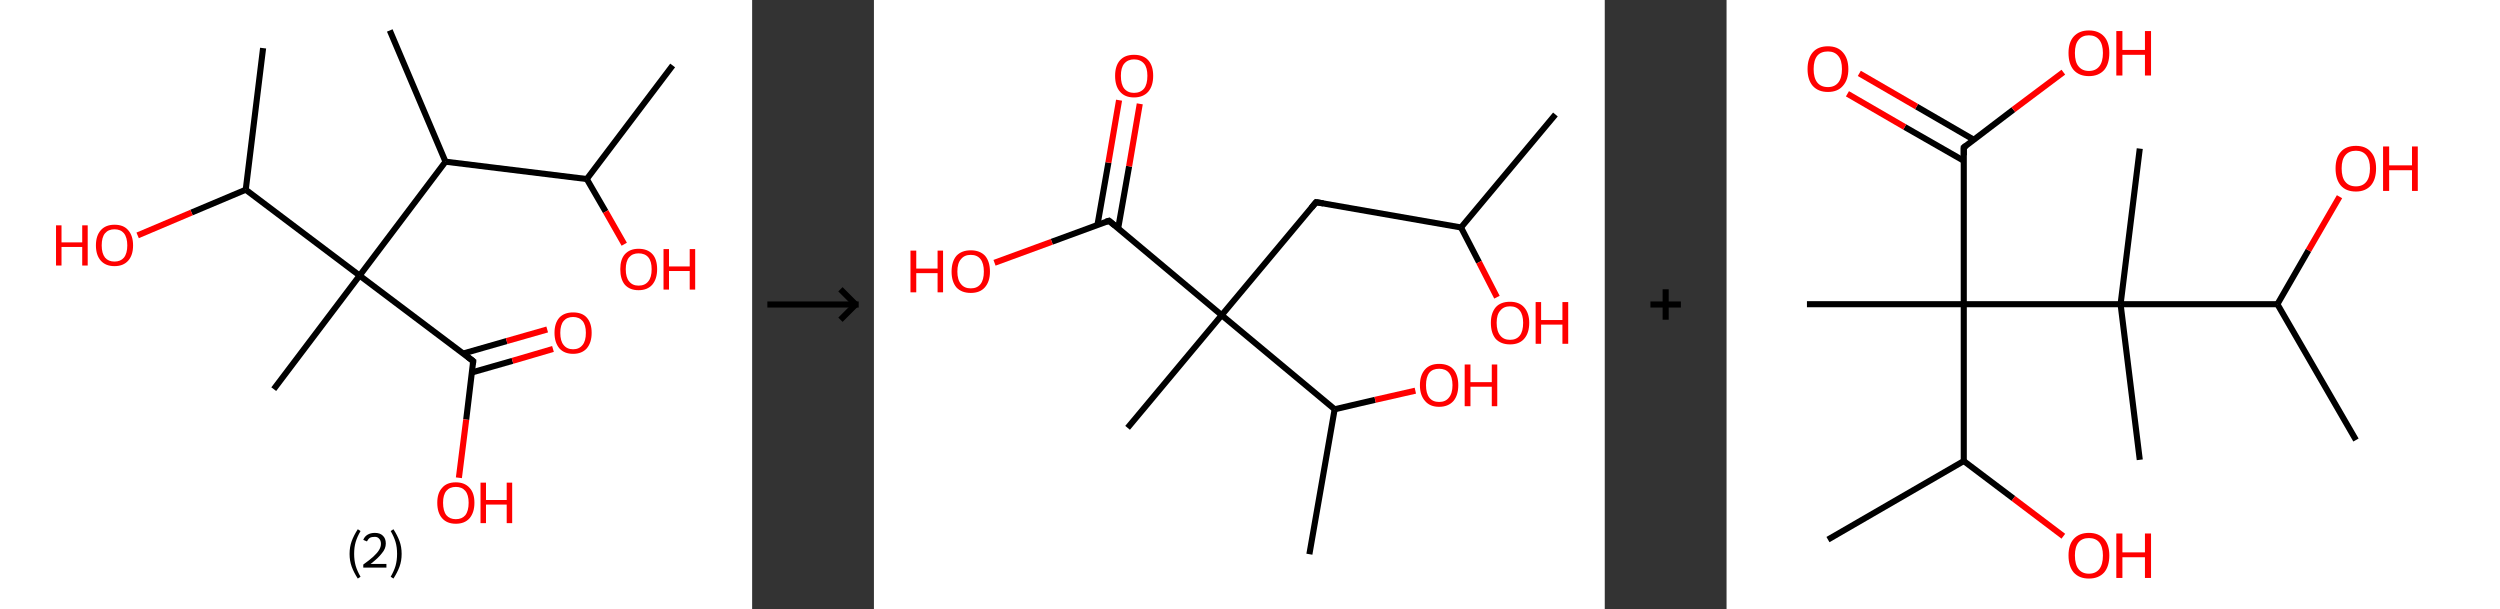 <?xml version='1.0' encoding='ASCII' standalone='yes'?>
<svg xmlns="http://www.w3.org/2000/svg" xmlns:xlink="http://www.w3.org/1999/xlink" version="1.1" width="821.0px" viewBox="0 0 821.0 200.0" height="200.0px">
  <rect x="0" y="0" width="821.0" height="200.0" fill="#333333" stroke="none"/>
  <g>
    <g transform="translate(0, 0) scale(1 1) "><!-- END OF HEADER -->
<rect style="opacity:1.0;fill:#FFFFFF;stroke:none" width="247.0" height="200.0" x="0.0" y="0.0"> </rect>
<path class="bond-0 atom-0 atom-1" d="M 220.9,21.5 L 192.7,58.8" style="fill:none;fill-rule:evenodd;stroke:#000000;stroke-width:2.0px;stroke-linecap:butt;stroke-linejoin:miter;stroke-opacity:1"/>
<path class="bond-1 atom-1 atom-2" d="M 192.7,58.8 L 198.9,69.5" style="fill:none;fill-rule:evenodd;stroke:#000000;stroke-width:2.0px;stroke-linecap:butt;stroke-linejoin:miter;stroke-opacity:1"/>
<path class="bond-1 atom-1 atom-2" d="M 198.9,69.5 L 205.0,80.2" style="fill:none;fill-rule:evenodd;stroke:#FF0000;stroke-width:2.0px;stroke-linecap:butt;stroke-linejoin:miter;stroke-opacity:1"/>
<path class="bond-2 atom-1 atom-3" d="M 192.7,58.8 L 146.3,53.1" style="fill:none;fill-rule:evenodd;stroke:#000000;stroke-width:2.0px;stroke-linecap:butt;stroke-linejoin:miter;stroke-opacity:1"/>
<path class="bond-3 atom-3 atom-4" d="M 146.3,53.1 L 128.0,10.0" style="fill:none;fill-rule:evenodd;stroke:#000000;stroke-width:2.0px;stroke-linecap:butt;stroke-linejoin:miter;stroke-opacity:1"/>
<path class="bond-4 atom-3 atom-5" d="M 146.3,53.1 L 118.1,90.5" style="fill:none;fill-rule:evenodd;stroke:#000000;stroke-width:2.0px;stroke-linecap:butt;stroke-linejoin:miter;stroke-opacity:1"/>
<path class="bond-5 atom-5 atom-6" d="M 118.1,90.5 L 89.9,127.8" style="fill:none;fill-rule:evenodd;stroke:#000000;stroke-width:2.0px;stroke-linecap:butt;stroke-linejoin:miter;stroke-opacity:1"/>
<path class="bond-6 atom-5 atom-7" d="M 118.1,90.5 L 155.4,118.6" style="fill:none;fill-rule:evenodd;stroke:#000000;stroke-width:2.0px;stroke-linecap:butt;stroke-linejoin:miter;stroke-opacity:1"/>
<path class="bond-7 atom-7 atom-8" d="M 155.0,122.3 L 168.3,118.5" style="fill:none;fill-rule:evenodd;stroke:#000000;stroke-width:2.0px;stroke-linecap:butt;stroke-linejoin:miter;stroke-opacity:1"/>
<path class="bond-7 atom-7 atom-8" d="M 168.3,118.5 L 181.6,114.6" style="fill:none;fill-rule:evenodd;stroke:#FF0000;stroke-width:2.0px;stroke-linecap:butt;stroke-linejoin:miter;stroke-opacity:1"/>
<path class="bond-7 atom-7 atom-8" d="M 152.1,116.1 L 166.4,112.0" style="fill:none;fill-rule:evenodd;stroke:#000000;stroke-width:2.0px;stroke-linecap:butt;stroke-linejoin:miter;stroke-opacity:1"/>
<path class="bond-7 atom-7 atom-8" d="M 166.4,112.0 L 179.7,108.2" style="fill:none;fill-rule:evenodd;stroke:#FF0000;stroke-width:2.0px;stroke-linecap:butt;stroke-linejoin:miter;stroke-opacity:1"/>
<path class="bond-8 atom-7 atom-9" d="M 155.4,118.6 L 153.1,137.8" style="fill:none;fill-rule:evenodd;stroke:#000000;stroke-width:2.0px;stroke-linecap:butt;stroke-linejoin:miter;stroke-opacity:1"/>
<path class="bond-8 atom-7 atom-9" d="M 153.1,137.8 L 150.7,156.9" style="fill:none;fill-rule:evenodd;stroke:#FF0000;stroke-width:2.0px;stroke-linecap:butt;stroke-linejoin:miter;stroke-opacity:1"/>
<path class="bond-9 atom-5 atom-10" d="M 118.1,90.5 L 80.7,62.3" style="fill:none;fill-rule:evenodd;stroke:#000000;stroke-width:2.0px;stroke-linecap:butt;stroke-linejoin:miter;stroke-opacity:1"/>
<path class="bond-10 atom-10 atom-11" d="M 80.7,62.3 L 86.4,15.8" style="fill:none;fill-rule:evenodd;stroke:#000000;stroke-width:2.0px;stroke-linecap:butt;stroke-linejoin:miter;stroke-opacity:1"/>
<path class="bond-11 atom-10 atom-12" d="M 80.7,62.3 L 62.9,69.8" style="fill:none;fill-rule:evenodd;stroke:#000000;stroke-width:2.0px;stroke-linecap:butt;stroke-linejoin:miter;stroke-opacity:1"/>
<path class="bond-11 atom-10 atom-12" d="M 62.9,69.8 L 45.2,77.3" style="fill:none;fill-rule:evenodd;stroke:#FF0000;stroke-width:2.0px;stroke-linecap:butt;stroke-linejoin:miter;stroke-opacity:1"/>
<path d="M 153.6,117.2 L 155.4,118.6 L 155.3,119.6" style="fill:none;stroke:#000000;stroke-width:2.0px;stroke-linecap:butt;stroke-linejoin:miter;stroke-opacity:1;"/>
<path class="atom-2" d="M 203.7 88.4 Q 203.7 85.2, 205.2 83.5 Q 206.8 81.7, 209.7 81.7 Q 212.7 81.7, 214.3 83.5 Q 215.8 85.2, 215.8 88.4 Q 215.8 91.6, 214.2 93.5 Q 212.6 95.3, 209.7 95.3 Q 206.8 95.3, 205.2 93.5 Q 203.7 91.7, 203.7 88.4 M 209.7 93.8 Q 211.8 93.8, 212.9 92.4 Q 214.0 91.1, 214.0 88.4 Q 214.0 85.8, 212.9 84.5 Q 211.8 83.2, 209.7 83.2 Q 207.7 83.2, 206.6 84.5 Q 205.5 85.8, 205.5 88.4 Q 205.5 91.1, 206.6 92.4 Q 207.7 93.8, 209.7 93.8 " fill="#FF0000"/>
<path class="atom-2" d="M 217.9 81.8 L 219.7 81.8 L 219.7 87.5 L 226.5 87.5 L 226.5 81.8 L 228.3 81.8 L 228.3 95.1 L 226.5 95.1 L 226.5 89.0 L 219.7 89.0 L 219.7 95.1 L 217.9 95.1 L 217.9 81.8 " fill="#FF0000"/>
<path class="atom-8" d="M 182.1 109.3 Q 182.1 106.1, 183.7 104.3 Q 185.3 102.6, 188.2 102.6 Q 191.2 102.6, 192.7 104.3 Q 194.3 106.1, 194.3 109.3 Q 194.3 112.5, 192.7 114.4 Q 191.1 116.2, 188.2 116.2 Q 185.3 116.2, 183.7 114.4 Q 182.1 112.5, 182.1 109.3 M 188.2 114.7 Q 190.2 114.7, 191.3 113.3 Q 192.4 112.0, 192.4 109.3 Q 192.4 106.7, 191.3 105.4 Q 190.2 104.1, 188.2 104.1 Q 186.2 104.1, 185.1 105.4 Q 184.0 106.7, 184.0 109.3 Q 184.0 112.0, 185.1 113.3 Q 186.2 114.7, 188.2 114.7 " fill="#FF0000"/>
<path class="atom-9" d="M 143.6 165.1 Q 143.6 161.9, 145.2 160.2 Q 146.7 158.4, 149.7 158.4 Q 152.6 158.4, 154.2 160.2 Q 155.8 161.9, 155.8 165.1 Q 155.8 168.3, 154.2 170.2 Q 152.6 172.0, 149.7 172.0 Q 146.8 172.0, 145.2 170.2 Q 143.6 168.4, 143.6 165.1 M 149.7 170.5 Q 151.7 170.5, 152.8 169.2 Q 153.9 167.8, 153.9 165.1 Q 153.9 162.5, 152.8 161.2 Q 151.7 159.9, 149.7 159.9 Q 147.7 159.9, 146.6 161.2 Q 145.5 162.5, 145.5 165.1 Q 145.5 167.8, 146.6 169.2 Q 147.7 170.5, 149.7 170.5 " fill="#FF0000"/>
<path class="atom-9" d="M 157.8 158.5 L 159.6 158.5 L 159.6 164.2 L 166.4 164.2 L 166.4 158.5 L 168.2 158.5 L 168.2 171.8 L 166.4 171.8 L 166.4 165.7 L 159.6 165.7 L 159.6 171.8 L 157.8 171.8 L 157.8 158.5 " fill="#FF0000"/>
<path class="atom-12" d="M 18.4 74.0 L 20.2 74.0 L 20.2 79.6 L 27.0 79.6 L 27.0 74.0 L 28.8 74.0 L 28.8 87.2 L 27.0 87.2 L 27.0 81.1 L 20.2 81.1 L 20.2 87.2 L 18.4 87.2 L 18.4 74.0 " fill="#FF0000"/>
<path class="atom-12" d="M 31.5 80.6 Q 31.5 77.4, 33.1 75.6 Q 34.7 73.8, 37.6 73.8 Q 40.6 73.8, 42.1 75.6 Q 43.7 77.4, 43.7 80.6 Q 43.7 83.8, 42.1 85.6 Q 40.5 87.4, 37.6 87.4 Q 34.7 87.4, 33.1 85.6 Q 31.5 83.8, 31.5 80.6 M 37.6 85.9 Q 39.6 85.9, 40.7 84.6 Q 41.8 83.2, 41.8 80.6 Q 41.8 78.0, 40.7 76.6 Q 39.6 75.3, 37.6 75.3 Q 35.6 75.3, 34.5 76.6 Q 33.4 77.9, 33.4 80.6 Q 33.4 83.2, 34.5 84.6 Q 35.6 85.9, 37.6 85.9 " fill="#FF0000"/>
<path class="legend" d="M 114.8 181.9 Q 114.8 179.6, 115.5 177.7 Q 116.2 175.8, 117.5 173.8 L 118.4 174.4 Q 117.3 176.3, 116.8 178.0 Q 116.3 179.7, 116.3 181.9 Q 116.3 184.0, 116.8 185.8 Q 117.3 187.5, 118.4 189.4 L 117.5 190.0 Q 116.2 188.0, 115.5 186.1 Q 114.8 184.2, 114.8 181.9 " fill="#000000"/>
<path class="legend" d="M 119.3 177.3 Q 119.7 176.2, 120.7 175.6 Q 121.7 175.0, 123.1 175.0 Q 124.8 175.0, 125.7 175.9 Q 126.7 176.8, 126.7 178.5 Q 126.7 180.2, 125.4 181.7 Q 124.2 183.3, 121.7 185.2 L 126.9 185.2 L 126.9 186.4 L 119.3 186.4 L 119.3 185.4 Q 121.4 183.9, 122.6 182.8 Q 123.9 181.6, 124.5 180.6 Q 125.1 179.6, 125.1 178.6 Q 125.1 177.5, 124.5 176.9 Q 124.0 176.3, 123.1 176.3 Q 122.1 176.3, 121.5 176.6 Q 120.9 177.0, 120.5 177.8 L 119.3 177.3 " fill="#000000"/>
<path class="legend" d="M 131.9 181.9 Q 131.9 184.2, 131.2 186.1 Q 130.5 188.0, 129.2 190.0 L 128.3 189.4 Q 129.4 187.5, 129.9 185.8 Q 130.4 184.0, 130.4 181.9 Q 130.4 179.7, 129.9 178.0 Q 129.4 176.3, 128.3 174.4 L 129.2 173.8 Q 130.5 175.8, 131.2 177.7 Q 131.9 179.6, 131.9 181.9 " fill="#000000"/>
</g>
    <g transform="translate(247.0, 0) scale(1 1) "><line x1="5" y1="100" x2="35" y2="100" style="stroke:rgb(0,0,0);stroke-width:2"/>
  <line x1="34" y1="100" x2="29" y2="95" style="stroke:rgb(0,0,0);stroke-width:2"/>
  <line x1="34" y1="100" x2="29" y2="105" style="stroke:rgb(0,0,0);stroke-width:2"/>
</g>
    <g transform="translate(287.0, 0) scale(1 1) "><!-- END OF HEADER -->
<rect style="opacity:1.0;fill:#FFFFFF;stroke:none" width="240.0" height="200.0" x="0.0" y="0.0"> </rect>
<path class="bond-0 atom-0 atom-1" d="M 223.8,37.6 L 192.8,74.7" style="fill:none;fill-rule:evenodd;stroke:#000000;stroke-width:2.0px;stroke-linecap:butt;stroke-linejoin:miter;stroke-opacity:1"/>
<path class="bond-1 atom-1 atom-2" d="M 192.8,74.7 L 198.7,86.1" style="fill:none;fill-rule:evenodd;stroke:#000000;stroke-width:2.0px;stroke-linecap:butt;stroke-linejoin:miter;stroke-opacity:1"/>
<path class="bond-1 atom-1 atom-2" d="M 198.7,86.1 L 204.6,97.6" style="fill:none;fill-rule:evenodd;stroke:#FF0000;stroke-width:2.0px;stroke-linecap:butt;stroke-linejoin:miter;stroke-opacity:1"/>
<path class="bond-2 atom-1 atom-3" d="M 192.8,74.7 L 145.2,66.4" style="fill:none;fill-rule:evenodd;stroke:#000000;stroke-width:2.0px;stroke-linecap:butt;stroke-linejoin:miter;stroke-opacity:1"/>
<path class="bond-3 atom-3 atom-4" d="M 145.2,66.4 L 114.2,103.5" style="fill:none;fill-rule:evenodd;stroke:#000000;stroke-width:2.0px;stroke-linecap:butt;stroke-linejoin:miter;stroke-opacity:1"/>
<path class="bond-4 atom-4 atom-5" d="M 114.2,103.5 L 83.3,140.5" style="fill:none;fill-rule:evenodd;stroke:#000000;stroke-width:2.0px;stroke-linecap:butt;stroke-linejoin:miter;stroke-opacity:1"/>
<path class="bond-5 atom-4 atom-6" d="M 114.2,103.5 L 77.2,72.5" style="fill:none;fill-rule:evenodd;stroke:#000000;stroke-width:2.0px;stroke-linecap:butt;stroke-linejoin:miter;stroke-opacity:1"/>
<path class="bond-6 atom-6 atom-7" d="M 80.2,75.0 L 83.8,54.6" style="fill:none;fill-rule:evenodd;stroke:#000000;stroke-width:2.0px;stroke-linecap:butt;stroke-linejoin:miter;stroke-opacity:1"/>
<path class="bond-6 atom-6 atom-7" d="M 83.8,54.6 L 87.3,34.1" style="fill:none;fill-rule:evenodd;stroke:#FF0000;stroke-width:2.0px;stroke-linecap:butt;stroke-linejoin:miter;stroke-opacity:1"/>
<path class="bond-6 atom-6 atom-7" d="M 73.4,73.9 L 77.0,53.4" style="fill:none;fill-rule:evenodd;stroke:#000000;stroke-width:2.0px;stroke-linecap:butt;stroke-linejoin:miter;stroke-opacity:1"/>
<path class="bond-6 atom-6 atom-7" d="M 77.0,53.4 L 80.5,32.9" style="fill:none;fill-rule:evenodd;stroke:#FF0000;stroke-width:2.0px;stroke-linecap:butt;stroke-linejoin:miter;stroke-opacity:1"/>
<path class="bond-7 atom-6 atom-8" d="M 77.2,72.5 L 58.4,79.4" style="fill:none;fill-rule:evenodd;stroke:#000000;stroke-width:2.0px;stroke-linecap:butt;stroke-linejoin:miter;stroke-opacity:1"/>
<path class="bond-7 atom-6 atom-8" d="M 58.4,79.4 L 39.6,86.3" style="fill:none;fill-rule:evenodd;stroke:#FF0000;stroke-width:2.0px;stroke-linecap:butt;stroke-linejoin:miter;stroke-opacity:1"/>
<path class="bond-8 atom-4 atom-9" d="M 114.2,103.5 L 151.3,134.4" style="fill:none;fill-rule:evenodd;stroke:#000000;stroke-width:2.0px;stroke-linecap:butt;stroke-linejoin:miter;stroke-opacity:1"/>
<path class="bond-9 atom-9 atom-10" d="M 151.3,134.4 L 143.0,182.0" style="fill:none;fill-rule:evenodd;stroke:#000000;stroke-width:2.0px;stroke-linecap:butt;stroke-linejoin:miter;stroke-opacity:1"/>
<path class="bond-10 atom-9 atom-11" d="M 151.3,134.4 L 164.6,131.3" style="fill:none;fill-rule:evenodd;stroke:#000000;stroke-width:2.0px;stroke-linecap:butt;stroke-linejoin:miter;stroke-opacity:1"/>
<path class="bond-10 atom-9 atom-11" d="M 164.6,131.3 L 177.8,128.3" style="fill:none;fill-rule:evenodd;stroke:#FF0000;stroke-width:2.0px;stroke-linecap:butt;stroke-linejoin:miter;stroke-opacity:1"/>
<path d="M 147.6,66.8 L 145.2,66.4 L 143.7,68.2" style="fill:none;stroke:#000000;stroke-width:2.0px;stroke-linecap:butt;stroke-linejoin:miter;stroke-opacity:1;"/>
<path d="M 79.0,74.0 L 77.2,72.5 L 76.2,72.8" style="fill:none;stroke:#000000;stroke-width:2.0px;stroke-linecap:butt;stroke-linejoin:miter;stroke-opacity:1;"/>
<path class="atom-2" d="M 202.6 106.0 Q 202.6 102.8, 204.2 100.9 Q 205.8 99.1, 208.9 99.1 Q 211.9 99.1, 213.5 100.9 Q 215.2 102.8, 215.2 106.0 Q 215.2 109.4, 213.5 111.3 Q 211.9 113.1, 208.9 113.1 Q 205.9 113.1, 204.2 111.3 Q 202.6 109.4, 202.6 106.0 M 208.9 111.6 Q 211.0 111.6, 212.1 110.2 Q 213.2 108.8, 213.2 106.0 Q 213.2 103.4, 212.1 102.0 Q 211.0 100.6, 208.9 100.6 Q 206.8 100.6, 205.7 102.0 Q 204.5 103.3, 204.5 106.0 Q 204.5 108.8, 205.7 110.2 Q 206.8 111.6, 208.9 111.6 " fill="#FF0000"/>
<path class="atom-2" d="M 217.3 99.2 L 219.1 99.2 L 219.1 105.1 L 226.1 105.1 L 226.1 99.2 L 228.0 99.2 L 228.0 112.9 L 226.1 112.9 L 226.1 106.6 L 219.1 106.6 L 219.1 112.9 L 217.3 112.9 L 217.3 99.2 " fill="#FF0000"/>
<path class="atom-7" d="M 79.2 24.9 Q 79.2 21.6, 80.8 19.8 Q 82.4 18.0, 85.4 18.0 Q 88.5 18.0, 90.1 19.8 Q 91.7 21.6, 91.7 24.9 Q 91.7 28.2, 90.1 30.1 Q 88.4 32.0, 85.4 32.0 Q 82.4 32.0, 80.8 30.1 Q 79.2 28.3, 79.2 24.9 M 85.4 30.5 Q 87.5 30.5, 88.7 29.1 Q 89.8 27.7, 89.8 24.9 Q 89.8 22.2, 88.7 20.9 Q 87.5 19.5, 85.4 19.5 Q 83.4 19.5, 82.2 20.9 Q 81.1 22.2, 81.1 24.9 Q 81.1 27.7, 82.2 29.1 Q 83.4 30.5, 85.4 30.5 " fill="#FF0000"/>
<path class="atom-8" d="M 12.0 82.3 L 13.9 82.3 L 13.9 88.2 L 20.9 88.2 L 20.9 82.3 L 22.7 82.3 L 22.7 96.0 L 20.9 96.0 L 20.9 89.7 L 13.9 89.7 L 13.9 96.0 L 12.0 96.0 L 12.0 82.3 " fill="#FF0000"/>
<path class="atom-8" d="M 25.5 89.2 Q 25.5 85.9, 27.1 84.0 Q 28.8 82.2, 31.8 82.2 Q 34.8 82.2, 36.5 84.0 Q 38.1 85.9, 38.1 89.2 Q 38.1 92.5, 36.4 94.4 Q 34.8 96.2, 31.8 96.2 Q 28.8 96.2, 27.1 94.4 Q 25.5 92.5, 25.5 89.2 M 31.8 94.7 Q 33.9 94.7, 35.0 93.3 Q 36.1 91.9, 36.1 89.2 Q 36.1 86.5, 35.0 85.1 Q 33.9 83.7, 31.8 83.7 Q 29.7 83.7, 28.6 85.1 Q 27.4 86.4, 27.4 89.2 Q 27.4 91.9, 28.6 93.3 Q 29.7 94.7, 31.8 94.7 " fill="#FF0000"/>
<path class="atom-11" d="M 179.3 126.5 Q 179.3 123.2, 181.0 121.3 Q 182.6 119.5, 185.6 119.5 Q 188.7 119.5, 190.3 121.3 Q 191.9 123.2, 191.9 126.5 Q 191.9 129.8, 190.3 131.7 Q 188.6 133.6, 185.6 133.6 Q 182.6 133.6, 181.0 131.7 Q 179.3 129.8, 179.3 126.5 M 185.6 132.0 Q 187.7 132.0, 188.8 130.6 Q 190.0 129.2, 190.0 126.5 Q 190.0 123.8, 188.8 122.4 Q 187.7 121.1, 185.6 121.1 Q 183.5 121.1, 182.4 122.4 Q 181.3 123.8, 181.3 126.5 Q 181.3 129.2, 182.4 130.6 Q 183.5 132.0, 185.6 132.0 " fill="#FF0000"/>
<path class="atom-11" d="M 194.0 119.7 L 195.9 119.7 L 195.9 125.5 L 202.9 125.5 L 202.9 119.7 L 204.7 119.7 L 204.7 133.4 L 202.9 133.4 L 202.9 127.0 L 195.9 127.0 L 195.9 133.4 L 194.0 133.4 L 194.0 119.7 " fill="#FF0000"/>
</g>
    <g transform="translate(527.0, 0) scale(1 1) "><line x1="15" y1="100" x2="25" y2="100" style="stroke:rgb(0,0,0);stroke-width:2"/>
  <line x1="20" y1="95" x2="20" y2="105" style="stroke:rgb(0,0,0);stroke-width:2"/>
</g>
    <g transform="translate(567.0, 0) scale(1 1) "><!-- END OF HEADER -->
<rect style="opacity:1.0;fill:#FFFFFF;stroke:none" width="254.0" height="200.0" x="0.0" y="0.0"> </rect>
<path class="bond-0 atom-0 atom-1" d="M 206.7,144.5 L 180.9,99.9" style="fill:none;fill-rule:evenodd;stroke:#000000;stroke-width:2.0px;stroke-linecap:butt;stroke-linejoin:miter;stroke-opacity:1"/>
<path class="bond-1 atom-1 atom-2" d="M 180.9,99.9 L 191.1,82.2" style="fill:none;fill-rule:evenodd;stroke:#000000;stroke-width:2.0px;stroke-linecap:butt;stroke-linejoin:miter;stroke-opacity:1"/>
<path class="bond-1 atom-1 atom-2" d="M 191.1,82.2 L 201.3,64.6" style="fill:none;fill-rule:evenodd;stroke:#FF0000;stroke-width:2.0px;stroke-linecap:butt;stroke-linejoin:miter;stroke-opacity:1"/>
<path class="bond-2 atom-1 atom-3" d="M 180.9,99.9 L 129.4,99.9" style="fill:none;fill-rule:evenodd;stroke:#000000;stroke-width:2.0px;stroke-linecap:butt;stroke-linejoin:miter;stroke-opacity:1"/>
<path class="bond-3 atom-3 atom-4" d="M 129.4,99.9 L 135.7,48.8" style="fill:none;fill-rule:evenodd;stroke:#000000;stroke-width:2.0px;stroke-linecap:butt;stroke-linejoin:miter;stroke-opacity:1"/>
<path class="bond-4 atom-3 atom-5" d="M 129.4,99.9 L 135.7,151.0" style="fill:none;fill-rule:evenodd;stroke:#000000;stroke-width:2.0px;stroke-linecap:butt;stroke-linejoin:miter;stroke-opacity:1"/>
<path class="bond-5 atom-3 atom-6" d="M 129.4,99.9 L 77.9,99.9" style="fill:none;fill-rule:evenodd;stroke:#000000;stroke-width:2.0px;stroke-linecap:butt;stroke-linejoin:miter;stroke-opacity:1"/>
<path class="bond-6 atom-6 atom-7" d="M 77.9,99.9 L 26.4,99.9" style="fill:none;fill-rule:evenodd;stroke:#000000;stroke-width:2.0px;stroke-linecap:butt;stroke-linejoin:miter;stroke-opacity:1"/>
<path class="bond-7 atom-6 atom-8" d="M 77.9,99.9 L 77.9,48.4" style="fill:none;fill-rule:evenodd;stroke:#000000;stroke-width:2.0px;stroke-linecap:butt;stroke-linejoin:miter;stroke-opacity:1"/>
<path class="bond-8 atom-8 atom-9" d="M 81.2,45.9 L 62.4,35.0" style="fill:none;fill-rule:evenodd;stroke:#000000;stroke-width:2.0px;stroke-linecap:butt;stroke-linejoin:miter;stroke-opacity:1"/>
<path class="bond-8 atom-8 atom-9" d="M 62.4,35.0 L 43.6,24.1" style="fill:none;fill-rule:evenodd;stroke:#FF0000;stroke-width:2.0px;stroke-linecap:butt;stroke-linejoin:miter;stroke-opacity:1"/>
<path class="bond-8 atom-8 atom-9" d="M 77.9,52.8 L 58.5,41.7" style="fill:none;fill-rule:evenodd;stroke:#000000;stroke-width:2.0px;stroke-linecap:butt;stroke-linejoin:miter;stroke-opacity:1"/>
<path class="bond-8 atom-8 atom-9" d="M 58.5,41.7 L 39.7,30.8" style="fill:none;fill-rule:evenodd;stroke:#FF0000;stroke-width:2.0px;stroke-linecap:butt;stroke-linejoin:miter;stroke-opacity:1"/>
<path class="bond-9 atom-8 atom-10" d="M 77.9,48.4 L 94.2,36.0" style="fill:none;fill-rule:evenodd;stroke:#000000;stroke-width:2.0px;stroke-linecap:butt;stroke-linejoin:miter;stroke-opacity:1"/>
<path class="bond-9 atom-8 atom-10" d="M 94.2,36.0 L 110.6,23.7" style="fill:none;fill-rule:evenodd;stroke:#FF0000;stroke-width:2.0px;stroke-linecap:butt;stroke-linejoin:miter;stroke-opacity:1"/>
<path class="bond-10 atom-6 atom-11" d="M 77.9,99.9 L 77.9,151.4" style="fill:none;fill-rule:evenodd;stroke:#000000;stroke-width:2.0px;stroke-linecap:butt;stroke-linejoin:miter;stroke-opacity:1"/>
<path class="bond-11 atom-11 atom-12" d="M 77.9,151.4 L 33.3,177.2" style="fill:none;fill-rule:evenodd;stroke:#000000;stroke-width:2.0px;stroke-linecap:butt;stroke-linejoin:miter;stroke-opacity:1"/>
<path class="bond-12 atom-11 atom-13" d="M 77.9,151.4 L 94.2,163.7" style="fill:none;fill-rule:evenodd;stroke:#000000;stroke-width:2.0px;stroke-linecap:butt;stroke-linejoin:miter;stroke-opacity:1"/>
<path class="bond-12 atom-11 atom-13" d="M 94.2,163.7 L 110.6,176.1" style="fill:none;fill-rule:evenodd;stroke:#FF0000;stroke-width:2.0px;stroke-linecap:butt;stroke-linejoin:miter;stroke-opacity:1"/>
<path d="M 77.9,51.0 L 77.9,48.4 L 78.7,47.8" style="fill:none;stroke:#000000;stroke-width:2.0px;stroke-linecap:butt;stroke-linejoin:miter;stroke-opacity:1;"/>
<path class="atom-2" d="M 200.0 55.3 Q 200.0 51.8, 201.7 49.9 Q 203.4 47.9, 206.7 47.9 Q 209.9 47.9, 211.6 49.9 Q 213.3 51.8, 213.3 55.3 Q 213.3 58.9, 211.6 60.9 Q 209.8 62.9, 206.7 62.9 Q 203.4 62.9, 201.7 60.9 Q 200.0 58.9, 200.0 55.3 M 206.7 61.2 Q 208.9 61.2, 210.1 59.7 Q 211.3 58.2, 211.3 55.3 Q 211.3 52.5, 210.1 51.0 Q 208.9 49.5, 206.7 49.5 Q 204.4 49.5, 203.2 51.0 Q 202.0 52.4, 202.0 55.3 Q 202.0 58.3, 203.2 59.7 Q 204.4 61.2, 206.7 61.2 " fill="#FF0000"/>
<path class="atom-2" d="M 215.6 48.1 L 217.6 48.1 L 217.6 54.3 L 225.1 54.3 L 225.1 48.1 L 227.0 48.1 L 227.0 62.7 L 225.1 62.7 L 225.1 55.9 L 217.6 55.9 L 217.6 62.7 L 215.6 62.7 L 215.6 48.1 " fill="#FF0000"/>
<path class="atom-9" d="M 26.6 22.7 Q 26.6 19.2, 28.3 17.2 Q 30.0 15.2, 33.3 15.2 Q 36.5 15.2, 38.2 17.2 Q 40.0 19.2, 40.0 22.7 Q 40.0 26.2, 38.2 28.2 Q 36.5 30.2, 33.3 30.2 Q 30.1 30.2, 28.3 28.2 Q 26.6 26.2, 26.6 22.7 M 33.3 28.6 Q 35.5 28.6, 36.7 27.1 Q 37.9 25.6, 37.9 22.7 Q 37.9 19.8, 36.7 18.4 Q 35.5 16.9, 33.3 16.9 Q 31.0 16.9, 29.8 18.3 Q 28.6 19.8, 28.6 22.7 Q 28.6 25.6, 29.8 27.1 Q 31.0 28.6, 33.3 28.6 " fill="#FF0000"/>
<path class="atom-10" d="M 112.3 17.4 Q 112.3 13.9, 114.0 12.0 Q 115.8 10.0, 119.0 10.0 Q 122.2 10.0, 124.0 12.0 Q 125.7 13.9, 125.7 17.4 Q 125.7 21.0, 124.0 23.0 Q 122.2 25.0, 119.0 25.0 Q 115.8 25.0, 114.0 23.0 Q 112.3 21.0, 112.3 17.4 M 119.0 23.3 Q 121.2 23.3, 122.4 21.8 Q 123.6 20.3, 123.6 17.4 Q 123.6 14.6, 122.4 13.1 Q 121.2 11.6, 119.0 11.6 Q 116.8 11.6, 115.6 13.1 Q 114.4 14.5, 114.4 17.4 Q 114.4 20.4, 115.6 21.8 Q 116.8 23.3, 119.0 23.3 " fill="#FF0000"/>
<path class="atom-10" d="M 128.0 10.2 L 130.0 10.2 L 130.0 16.4 L 137.4 16.4 L 137.4 10.2 L 139.4 10.2 L 139.4 24.8 L 137.4 24.8 L 137.4 18.0 L 130.0 18.0 L 130.0 24.8 L 128.0 24.8 L 128.0 10.2 " fill="#FF0000"/>
<path class="atom-13" d="M 112.3 182.4 Q 112.3 178.9, 114.0 177.0 Q 115.8 175.0, 119.0 175.0 Q 122.2 175.0, 124.0 177.0 Q 125.7 178.9, 125.7 182.4 Q 125.7 186.0, 124.0 188.0 Q 122.2 190.0, 119.0 190.0 Q 115.8 190.0, 114.0 188.0 Q 112.3 186.0, 112.3 182.4 M 119.0 188.4 Q 121.2 188.4, 122.4 186.9 Q 123.6 185.4, 123.6 182.4 Q 123.6 179.6, 122.4 178.1 Q 121.2 176.7, 119.0 176.7 Q 116.8 176.7, 115.6 178.1 Q 114.4 179.6, 114.4 182.4 Q 114.4 185.4, 115.6 186.9 Q 116.8 188.4, 119.0 188.4 " fill="#FF0000"/>
<path class="atom-13" d="M 128.0 175.2 L 130.0 175.2 L 130.0 181.4 L 137.4 181.4 L 137.4 175.2 L 139.4 175.2 L 139.4 189.8 L 137.4 189.8 L 137.4 183.0 L 130.0 183.0 L 130.0 189.8 L 128.0 189.8 L 128.0 175.2 " fill="#FF0000"/>
</g>
  </g>
</svg>
